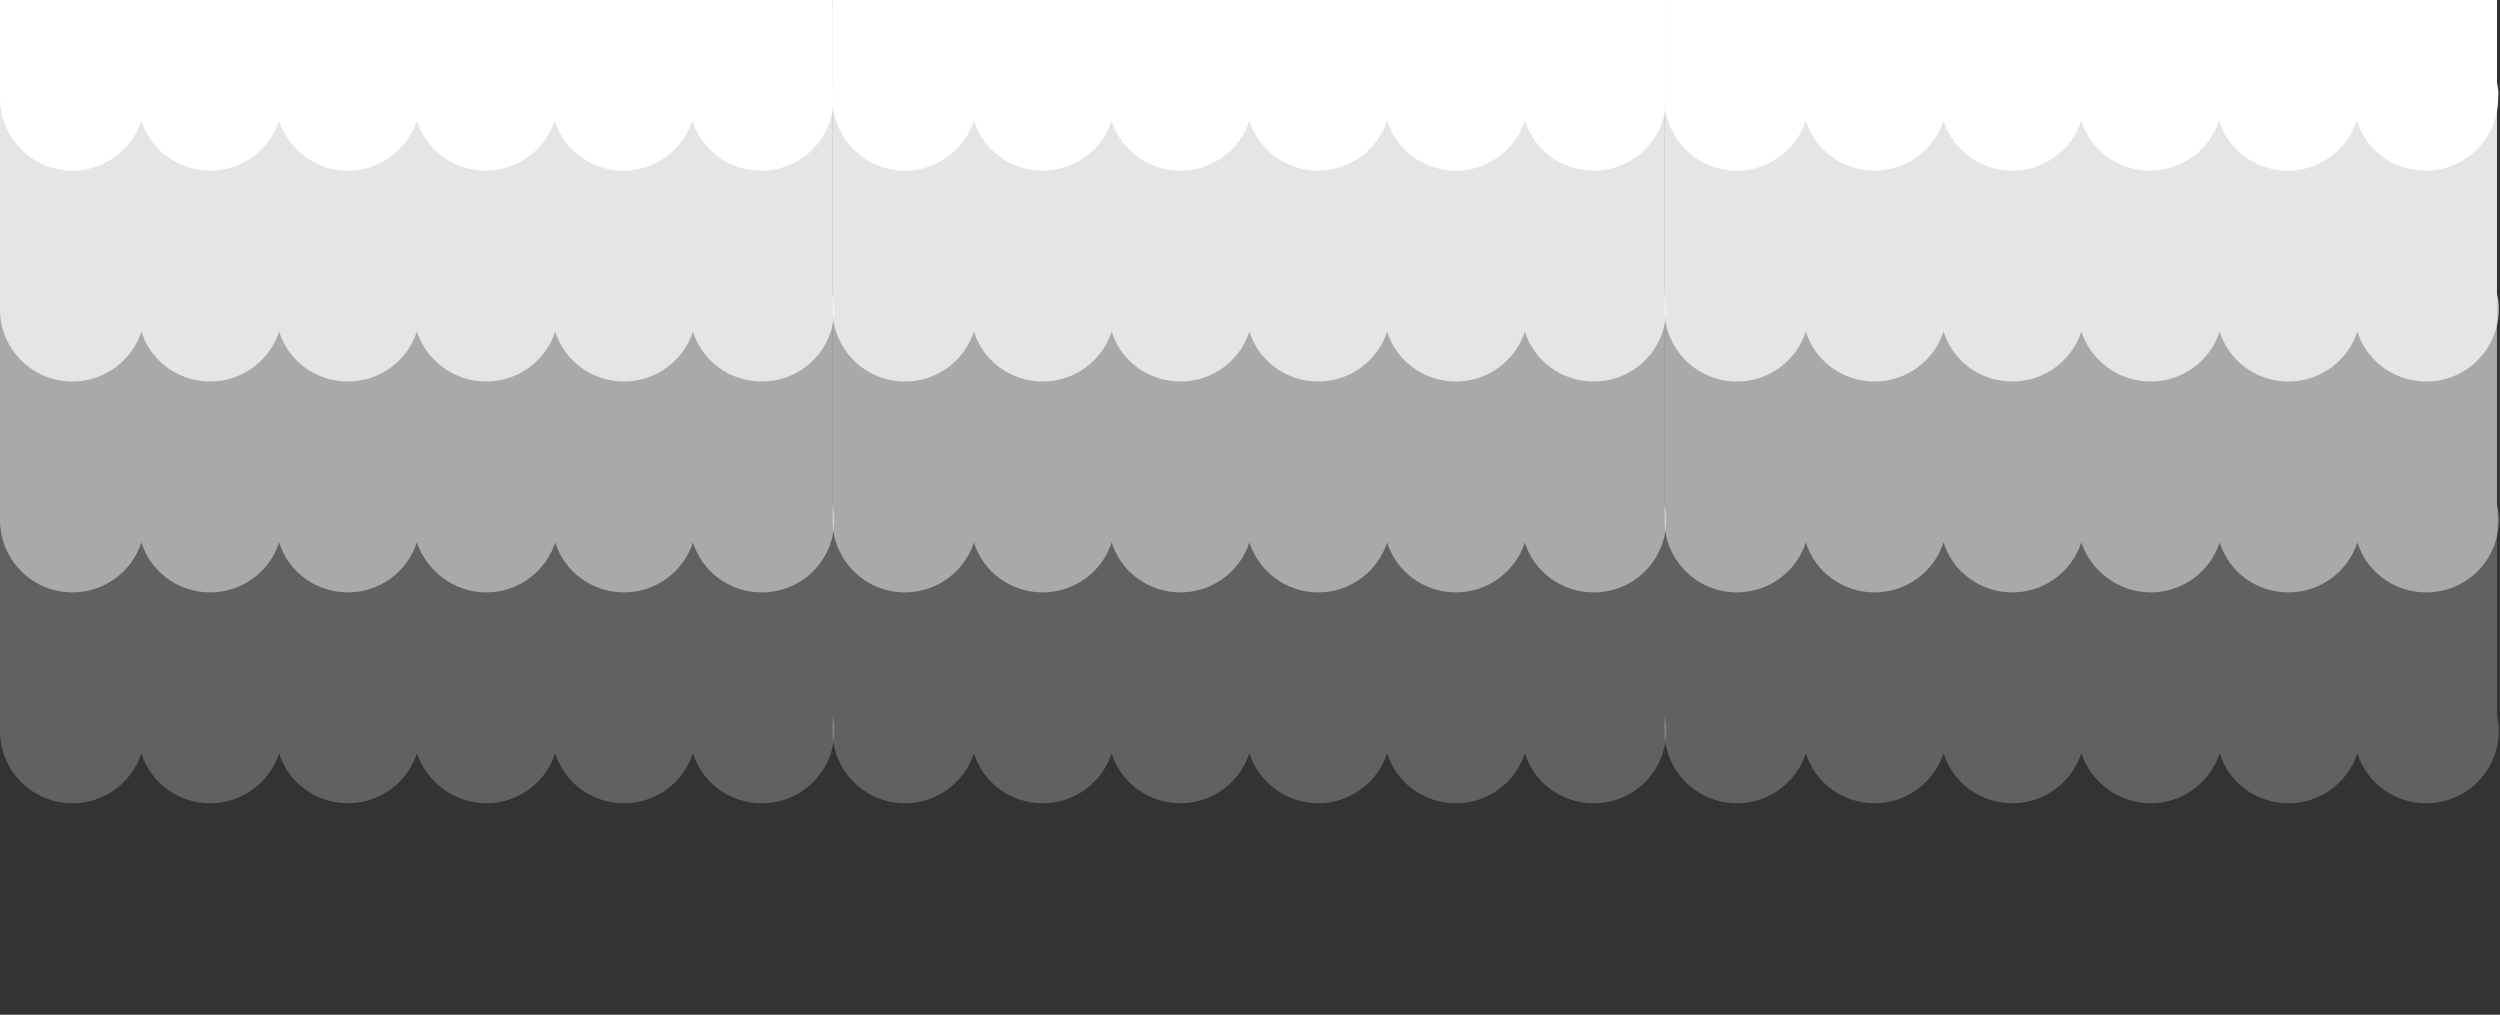 <?xml version="1.0" encoding="utf-8"?>
<!-- Generator: Adobe Illustrator 22.0.1, SVG Export Plug-In . SVG Version: 6.00 Build 0)  -->
<svg version="1.1" id="Layer_1" xmlns="http://www.w3.org/2000/svg" xmlns:xlink="http://www.w3.org/1999/xlink" x="0px" y="0px"
	 viewBox="0 0 410.2 166.5" style="enable-background:new 0 0 410.2 166.5;" xml:space="preserve">
<rect x="0" y="0" width="410.2" height="166.5" fill="#333333" stroke="none"/>
<style type="text/css">
	.st0{opacity:0;fill:#E6E7E8;stroke:#6CD8AC;stroke-width:1.332;stroke-miterlimit:10;}
	.st1{opacity:0.25;fill:#ECEDEE;}
	.st2{opacity:0.5;fill:#F3F3F3;}
	.st3{opacity:0.75;fill:#F9F9F9;}
	.st4{fill:#FFFFFF;}
</style>
<g>
	<g>
		<g>
			<path class="st0" d="M136.6,152V0.9H0v153.6c0,6.6,5.3,11.9,11.9,11.9c5.3,0,9.8-3.5,11.3-8.2c1.5,4.8,6,8.2,11.3,8.2
				c5.3,0,9.8-3.5,11.3-8.2c1.5,4.8,6,8.2,11.3,8.2c5.3,0,9.8-3.5,11.3-8.2c1.5,4.8,6,8.2,11.3,8.2c5.3,0,9.8-3.5,11.3-8.2
				c1.5,4.8,6,8.2,11.3,8.2s9.8-3.5,11.3-8.2c1.5,4.8,6,8.2,11.3,8.2c6.6,0,11.9-5.3,11.9-11.9C136.9,153.6,136.8,152.8,136.6,152z"
				/>
			<path class="st1" d="M79.8,131.8c5.3,0,9.8-3.5,11.3-8.2c1.5,4.8,6,8.2,11.3,8.2c5.3,0,9.8-3.5,11.3-8.2c1.5,4.8,6,8.2,11.3,8.2
				c6.6,0,11.9-5.3,11.9-11.9c0-0.9-0.1-1.7-0.3-2.5V0.6H0v119.3c0,6.6,5.3,11.9,11.9,11.9c5.3,0,9.8-3.5,11.3-8.2
				c1.5,4.8,6,8.2,11.3,8.2c5.3,0,9.8-3.5,11.3-8.2c1.5,4.8,6,8.2,11.3,8.2c5.3,0,9.8-3.5,11.3-8.2C70,128.3,74.5,131.8,79.8,131.8z
				"/>
			<path class="st2" d="M79.8,97.2c5.3,0,9.8-3.5,11.3-8.2c1.5,4.8,6,8.2,11.3,8.2c5.3,0,9.8-3.5,11.3-8.2c1.5,4.8,6,8.2,11.3,8.2
				c6.6,0,11.9-5.3,11.9-11.9c0-0.9-0.1-1.7-0.3-2.5V0.3H0v85c0,6.6,5.3,11.9,11.9,11.9c5.3,0,9.8-3.5,11.3-8.2
				c1.5,4.8,6,8.2,11.3,8.2c5.3,0,9.8-3.5,11.3-8.2c1.5,4.8,6,8.2,11.3,8.2c5.3,0,9.8-3.5,11.3-8.2C70,93.7,74.5,97.2,79.8,97.2z"/>
			<path class="st3" d="M79.8,62.6c5.3,0,9.8-3.5,11.3-8.2c1.5,4.8,6,8.2,11.3,8.2c5.3,0,9.8-3.5,11.3-8.2c1.5,4.8,6,8.2,11.3,8.2
				c6.6,0,11.9-5.3,11.9-11.9c0-0.9-0.1-1.7-0.3-2.5V0H0v50.7c0,6.6,5.3,11.9,11.9,11.9c5.3,0,9.8-3.5,11.3-8.2
				c1.5,4.8,6,8.2,11.3,8.2c5.3,0,9.8-3.5,11.3-8.2c1.5,4.8,6,8.2,11.3,8.2c5.3,0,9.8-3.5,11.3-8.2C70,59.2,74.5,62.6,79.8,62.6z"/>
			<path class="st4" d="M136.6,13.6V-0.3H0v16.4C0,22.7,5.3,28,11.9,28c5.3,0,9.8-3.5,11.3-8.2c1.5,4.8,6,8.2,11.3,8.2
				c5.3,0,9.8-3.5,11.3-8.2c1.5,4.8,6,8.2,11.3,8.2c5.3,0,9.8-3.5,11.3-8.2c1.5,4.8,6,8.2,11.3,8.2c5.3,0,9.8-3.5,11.3-8.2
				c1.5,4.8,6,8.2,11.3,8.2c5.3,0,9.8-3.5,11.3-8.2c1.5,4.8,6,8.2,11.3,8.2c6.6,0,11.9-5.3,11.9-11.9
				C136.9,15.3,136.8,14.4,136.6,13.6z"/>
		</g>
	</g>
	<g>
		<g>
			<path class="st0" d="M273.2,152V0.9H136.6v153.6c0,6.6,5.3,11.9,11.9,11.9c5.3,0,9.8-3.5,11.3-8.2c1.5,4.8,6,8.2,11.3,8.2
				c5.3,0,9.8-3.5,11.3-8.2c1.5,4.8,6,8.2,11.3,8.2c5.3,0,9.8-3.5,11.3-8.2c1.5,4.8,6,8.2,11.3,8.2c5.3,0,9.8-3.5,11.3-8.2
				c1.5,4.8,6,8.2,11.3,8.2c5.3,0,9.8-3.5,11.3-8.2c1.5,4.8,6,8.2,11.3,8.2c6.6,0,11.9-5.3,11.9-11.9
				C273.4,153.6,273.3,152.8,273.2,152z"/>
			<path class="st1" d="M216.3,131.8c5.3,0,9.8-3.5,11.3-8.2c1.5,4.8,6,8.2,11.3,8.2c5.3,0,9.8-3.5,11.3-8.2c1.5,4.8,6,8.2,11.3,8.2
				c6.6,0,11.9-5.3,11.9-11.9c0-0.9-0.1-1.7-0.3-2.5V0.6H136.6v119.3c0,6.6,5.3,11.9,11.9,11.9c5.3,0,9.8-3.5,11.3-8.2
				c1.5,4.8,6,8.2,11.3,8.2c5.3,0,9.8-3.5,11.3-8.2c1.5,4.8,6,8.2,11.3,8.2c5.3,0,9.8-3.5,11.3-8.2
				C206.5,128.3,211,131.8,216.3,131.8z"/>
			<path class="st2" d="M216.3,97.2c5.3,0,9.8-3.5,11.3-8.2c1.5,4.8,6,8.2,11.3,8.2c5.3,0,9.8-3.5,11.3-8.2c1.5,4.8,6,8.2,11.3,8.2
				c6.6,0,11.9-5.3,11.9-11.9c0-0.9-0.1-1.7-0.3-2.5V0.3H136.6v85c0,6.6,5.3,11.9,11.9,11.9c5.3,0,9.8-3.5,11.3-8.2
				c1.5,4.8,6,8.2,11.3,8.2c5.3,0,9.8-3.5,11.3-8.2c1.5,4.8,6,8.2,11.3,8.2c5.3,0,9.8-3.5,11.3-8.2C206.5,93.7,211,97.2,216.3,97.2z
				"/>
			<path class="st3" d="M216.3,62.6c5.3,0,9.8-3.5,11.3-8.2c1.5,4.8,6,8.2,11.3,8.2c5.3,0,9.8-3.5,11.3-8.2c1.5,4.8,6,8.2,11.3,8.2
				c6.6,0,11.9-5.3,11.9-11.9c0-0.9-0.1-1.7-0.3-2.5V0H136.6v50.7c0,6.6,5.3,11.9,11.9,11.9c5.3,0,9.8-3.5,11.3-8.2
				c1.5,4.8,6,8.2,11.3,8.2c5.3,0,9.8-3.5,11.3-8.2c1.5,4.8,6,8.2,11.3,8.2c5.3,0,9.8-3.5,11.3-8.2C206.5,59.2,211,62.6,216.3,62.6z
				"/>
			<path class="st4" d="M273.2,13.6V-0.3H136.6v16.4c0,6.6,5.3,11.9,11.9,11.9c5.3,0,9.8-3.5,11.3-8.2c1.5,4.8,6,8.2,11.3,8.2
				c5.3,0,9.8-3.5,11.3-8.2c1.5,4.8,6,8.2,11.3,8.2c5.3,0,9.8-3.5,11.3-8.2c1.5,4.8,6,8.2,11.3,8.2c5.3,0,9.8-3.5,11.3-8.2
				c1.5,4.8,6,8.2,11.3,8.2c5.3,0,9.8-3.5,11.3-8.2c1.5,4.8,6,8.2,11.3,8.2c6.6,0,11.9-5.3,11.9-11.9
				C273.4,15.3,273.3,14.4,273.2,13.6z"/>
		</g>
	</g>
	<g>
		<g>
			<path class="st0" d="M409.7,152V0.9H273.1v153.6c0,6.6,5.3,11.9,11.9,11.9c5.3,0,9.8-3.5,11.3-8.2c1.5,4.8,6,8.2,11.3,8.2
				c5.3,0,9.8-3.5,11.3-8.2c1.5,4.8,6,8.2,11.3,8.2c5.3,0,9.8-3.5,11.3-8.2c1.5,4.8,6,8.2,11.3,8.2c5.3,0,9.8-3.5,11.3-8.2
				c1.5,4.8,6,8.2,11.3,8.2c5.3,0,9.8-3.5,11.3-8.2c1.5,4.8,6,8.2,11.3,8.2c6.6,0,11.9-5.3,11.9-11.9
				C410,153.6,409.9,152.8,409.7,152z"/>
			<path class="st1" d="M352.9,131.8c5.3,0,9.8-3.5,11.3-8.2c1.5,4.8,6,8.2,11.3,8.2c5.3,0,9.8-3.5,11.3-8.2c1.5,4.8,6,8.2,11.3,8.2
				c6.6,0,11.9-5.3,11.9-11.9c0-0.9-0.1-1.7-0.3-2.5V0.6H273.1v119.3c0,6.6,5.3,11.9,11.9,11.9c5.3,0,9.8-3.5,11.3-8.2
				c1.5,4.8,6,8.2,11.3,8.2c5.3,0,9.8-3.5,11.3-8.2c1.5,4.8,6,8.2,11.3,8.2c5.3,0,9.8-3.5,11.3-8.2
				C343.1,128.3,347.6,131.8,352.9,131.8z"/>
			<path class="st2" d="M352.9,97.2c5.3,0,9.8-3.5,11.3-8.2c1.5,4.8,6,8.2,11.3,8.2c5.3,0,9.8-3.5,11.3-8.2c1.5,4.8,6,8.2,11.3,8.2
				c6.6,0,11.9-5.3,11.9-11.9c0-0.9-0.1-1.7-0.3-2.5V0.3H273.1v85c0,6.6,5.3,11.9,11.9,11.9c5.3,0,9.8-3.5,11.3-8.2
				c1.5,4.8,6,8.2,11.3,8.2c5.3,0,9.8-3.5,11.3-8.2c1.5,4.8,6,8.2,11.3,8.2c5.3,0,9.8-3.5,11.3-8.2
				C343.1,93.7,347.6,97.2,352.9,97.2z"/>
			<path class="st3" d="M352.9,62.6c5.3,0,9.8-3.5,11.3-8.2c1.5,4.8,6,8.2,11.3,8.2c5.3,0,9.8-3.5,11.3-8.2c1.5,4.8,6,8.2,11.3,8.2
				c6.6,0,11.9-5.3,11.9-11.9c0-0.9-0.1-1.7-0.3-2.5V0H273.1v50.7c0,6.6,5.3,11.9,11.9,11.9c5.3,0,9.8-3.5,11.3-8.2
				c1.5,4.8,6,8.2,11.3,8.2c5.3,0,9.8-3.5,11.3-8.2c1.5,4.8,6,8.2,11.3,8.2c5.3,0,9.8-3.5,11.3-8.2
				C343.1,59.2,347.6,62.6,352.9,62.6z"/>
			<path class="st4" d="M409.7,13.6V-0.3H273.1v16.4c0,6.6,5.3,11.9,11.9,11.9c5.3,0,9.8-3.5,11.3-8.2c1.5,4.8,6,8.2,11.3,8.2
				c5.3,0,9.8-3.5,11.3-8.2c1.5,4.8,6,8.2,11.3,8.2c5.3,0,9.8-3.5,11.3-8.2c1.5,4.8,6,8.2,11.3,8.2c5.3,0,9.8-3.5,11.3-8.2
				c1.5,4.8,6,8.2,11.3,8.2c5.3,0,9.8-3.5,11.3-8.2c1.5,4.8,6,8.2,11.3,8.2c6.6,0,11.9-5.3,11.9-11.9
				C410,15.3,409.9,14.4,409.7,13.6z"/>
		</g>
	</g>
</g>
</svg>
